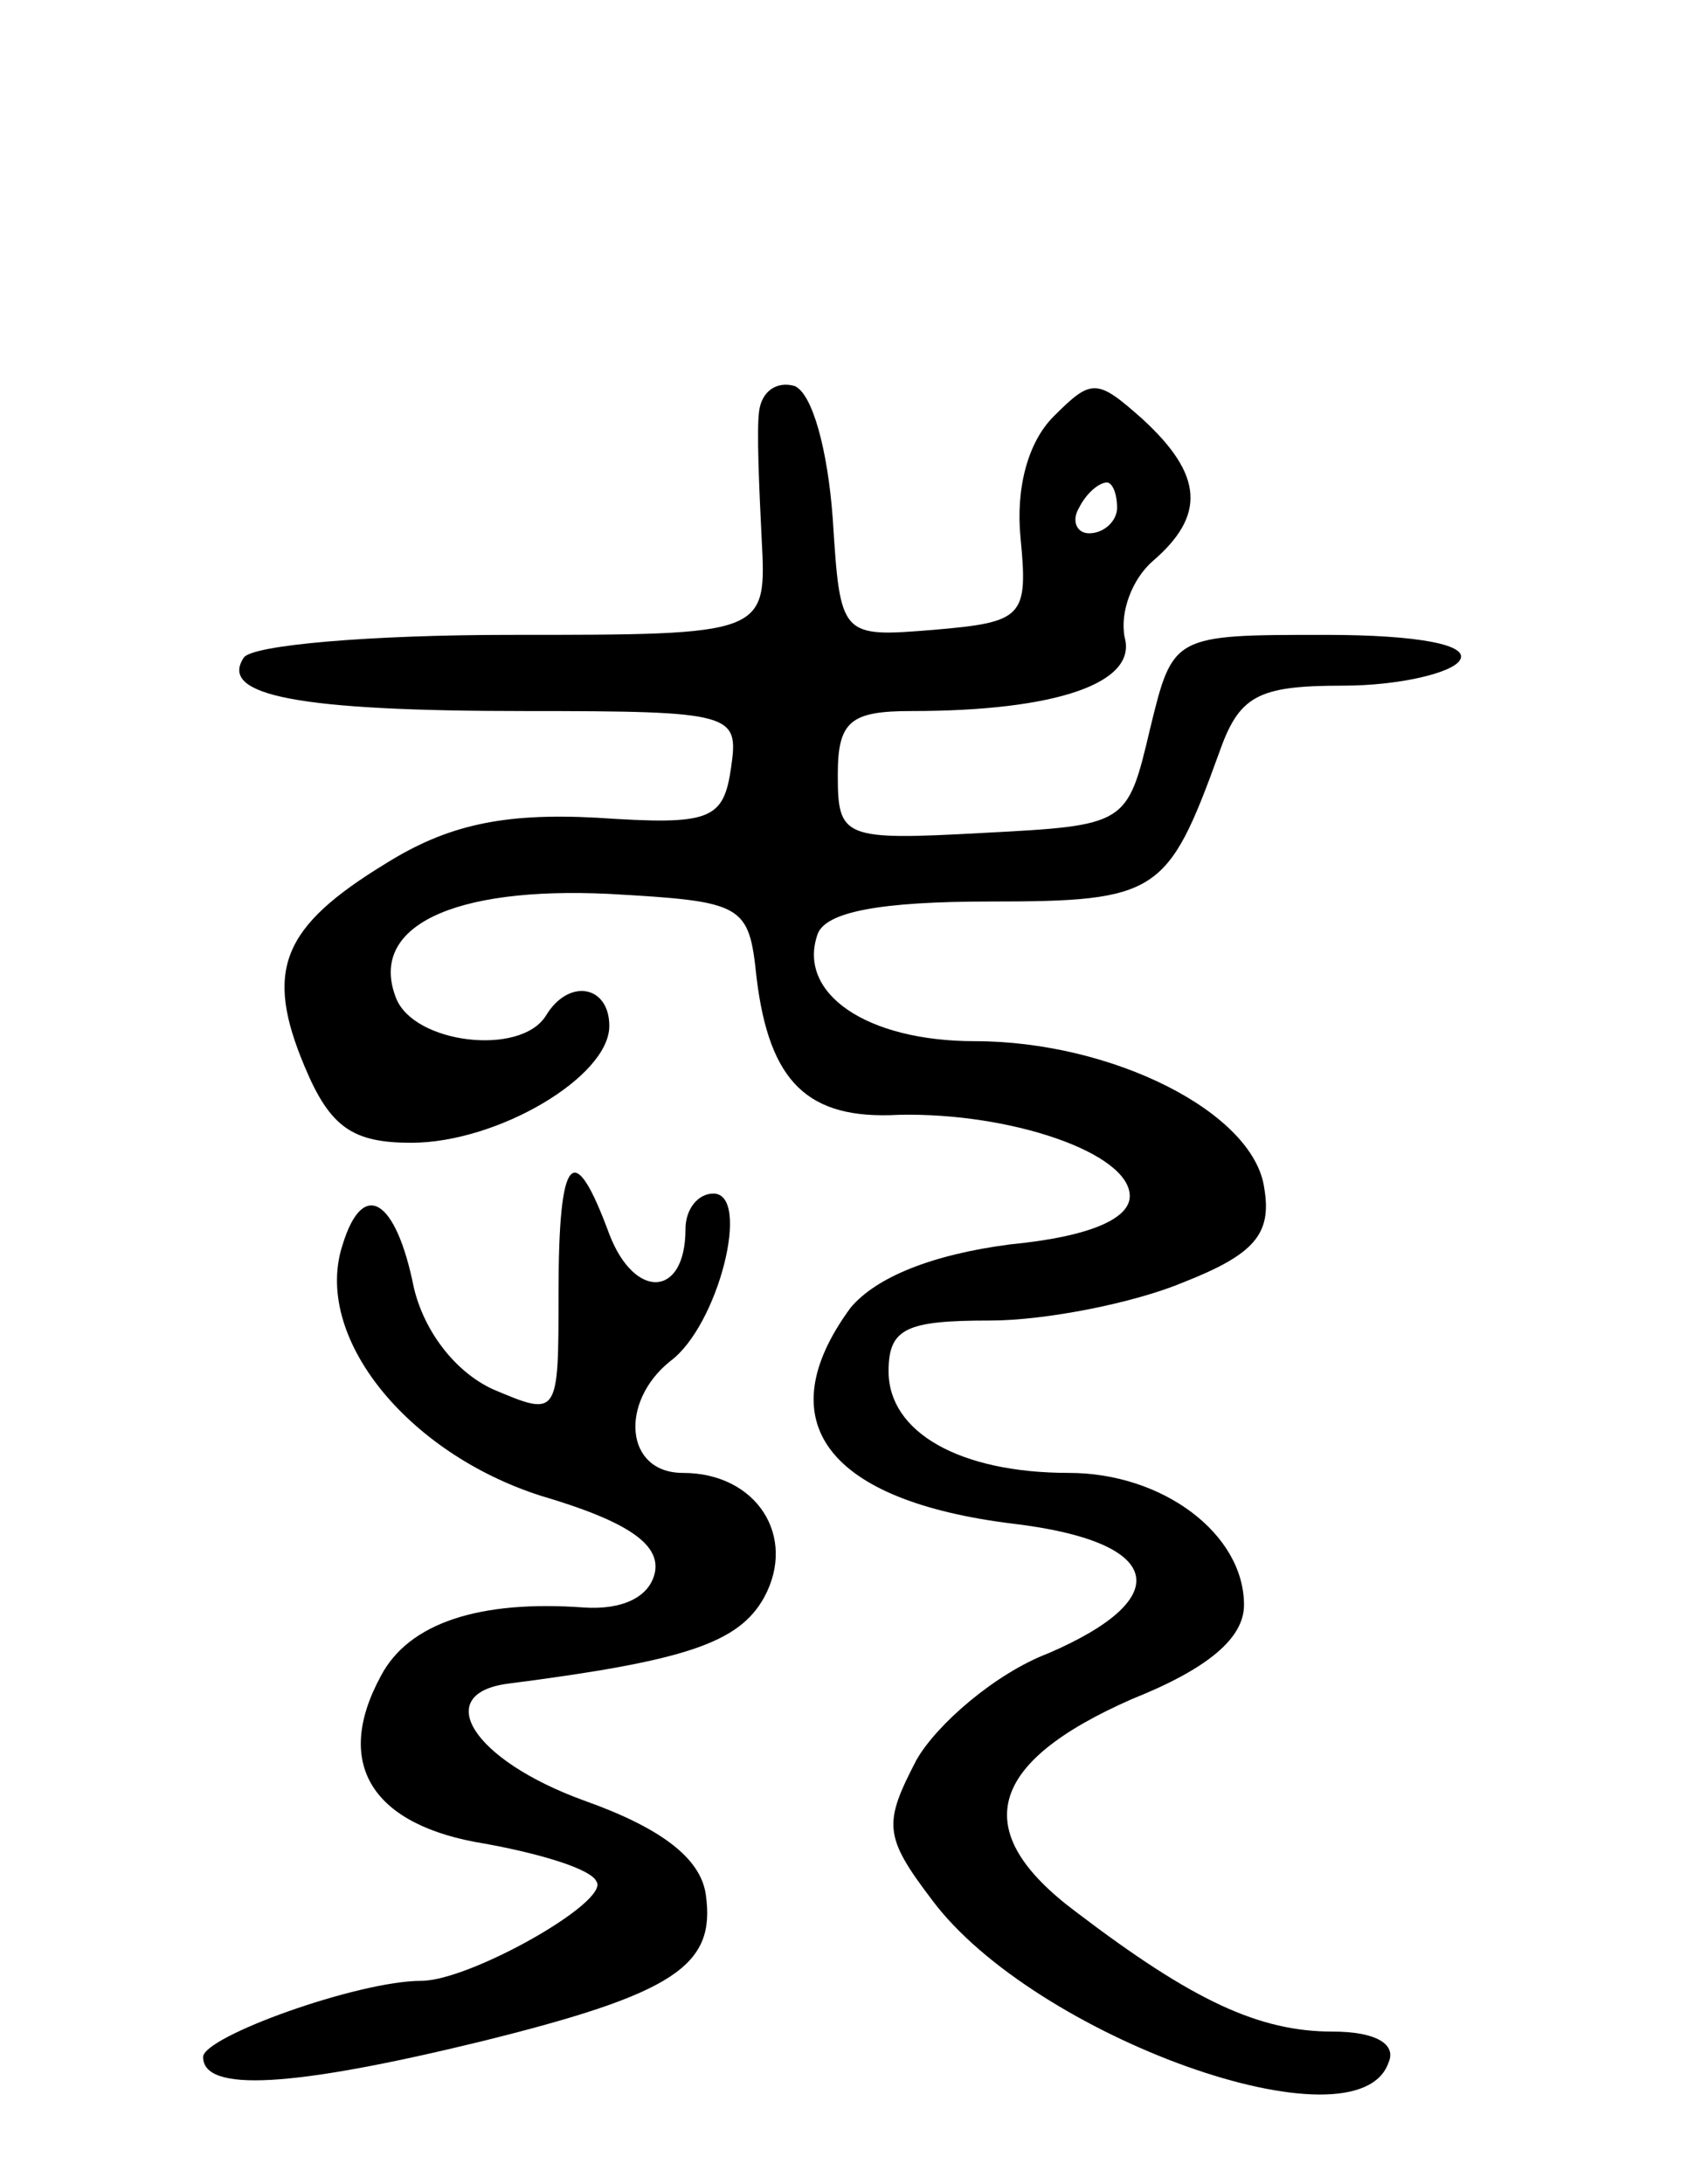 <svg version="1.0" xmlns="http://www.w3.org/2000/svg"
 width="67pt" height="86pt" viewBox="0 0 67 86"
 preserveAspectRatio="xMidYMid meet">
<g transform="translate(0,86) scale(0.1,-0.1)"
fill="#000000" stroke="none">
<path d="M299 698 c-1 -7 0 -30 1 -50 2 -38 2 -38 -99 -38 -55 0 -102 -4 -105
-9 -10 -15 22 -21 111 -21 82 0 84 -1 81 -22 -3 -21 -8 -23 -53 -20 -37 2 -59
-3 -83 -18 -41 -25 -48 -42 -32 -80 10 -24 19 -30 42 -30 34 0 78 26 78 46 0
16 -16 19 -25 4 -10 -16 -52 -11 -59 7 -11 28 22 44 84 41 53 -3 55 -4 58 -33
5 -41 20 -56 56 -54 44 1 91 -15 91 -32 0 -9 -16 -16 -47 -19 -31 -4 -53 -13
-63 -25 -33 -45 -9 -76 64 -85 59 -7 65 -29 14 -51 -21 -8 -44 -28 -52 -42
-13 -25 -13 -30 6 -55 40 -54 168 -100 180 -64 3 7 -5 12 -22 12 -29 0 -55 12
-101 47 -43 32 -35 59 22 84 30 12 44 24 44 37 0 28 -32 52 -69 52 -43 0 -71
16 -71 40 0 17 7 20 40 20 22 0 57 7 76 15 28 11 35 19 32 37 -4 30 -60 58
-114 58 -43 0 -70 19 -62 42 3 9 25 13 68 13 66 0 70 3 90 58 8 23 15 27 49
27 22 0 43 5 46 10 4 6 -16 10 -53 10 -60 0 -60 0 -69 -37 -9 -38 -9 -38 -66
-41 -55 -3 -57 -2 -57 23 0 21 5 25 29 25 57 0 89 11 84 29 -2 10 3 23 11 30
21 18 20 34 -4 56 -18 16 -20 16 -35 1 -10 -10 -15 -28 -13 -48 3 -31 1 -33
-34 -36 -37 -3 -37 -3 -40 44 -2 27 -8 49 -15 52 -7 2 -13 -2 -14 -10z m141
-38 c0 -5 -5 -10 -11 -10 -5 0 -7 5 -4 10 3 6 8 10 11 10 2 0 4 -4 4 -10z"/>
<path d="M220 351 c0 -49 0 -49 -26 -38 -15 7 -27 23 -31 40 -7 35 -20 43 -28
17 -12 -36 25 -82 78 -99 34 -10 47 -19 45 -30 -2 -10 -13 -15 -28 -14 -41 3
-69 -6 -80 -27 -19 -35 -3 -59 41 -66 22 -4 42 -10 44 -15 5 -8 -50 -39 -69
-39 -25 0 -86 -22 -86 -30 0 -14 35 -12 109 6 77 19 93 30 89 58 -2 14 -17 26
-48 37 -44 16 -60 42 -30 46 70 9 91 16 101 34 13 24 -3 49 -32 49 -23 0 -25
28 -5 44 19 14 32 66 17 66 -6 0 -11 -6 -11 -14 0 -27 -20 -28 -30 -2 -14 38
-20 32 -20 -23z"/>
</g>
</svg>
